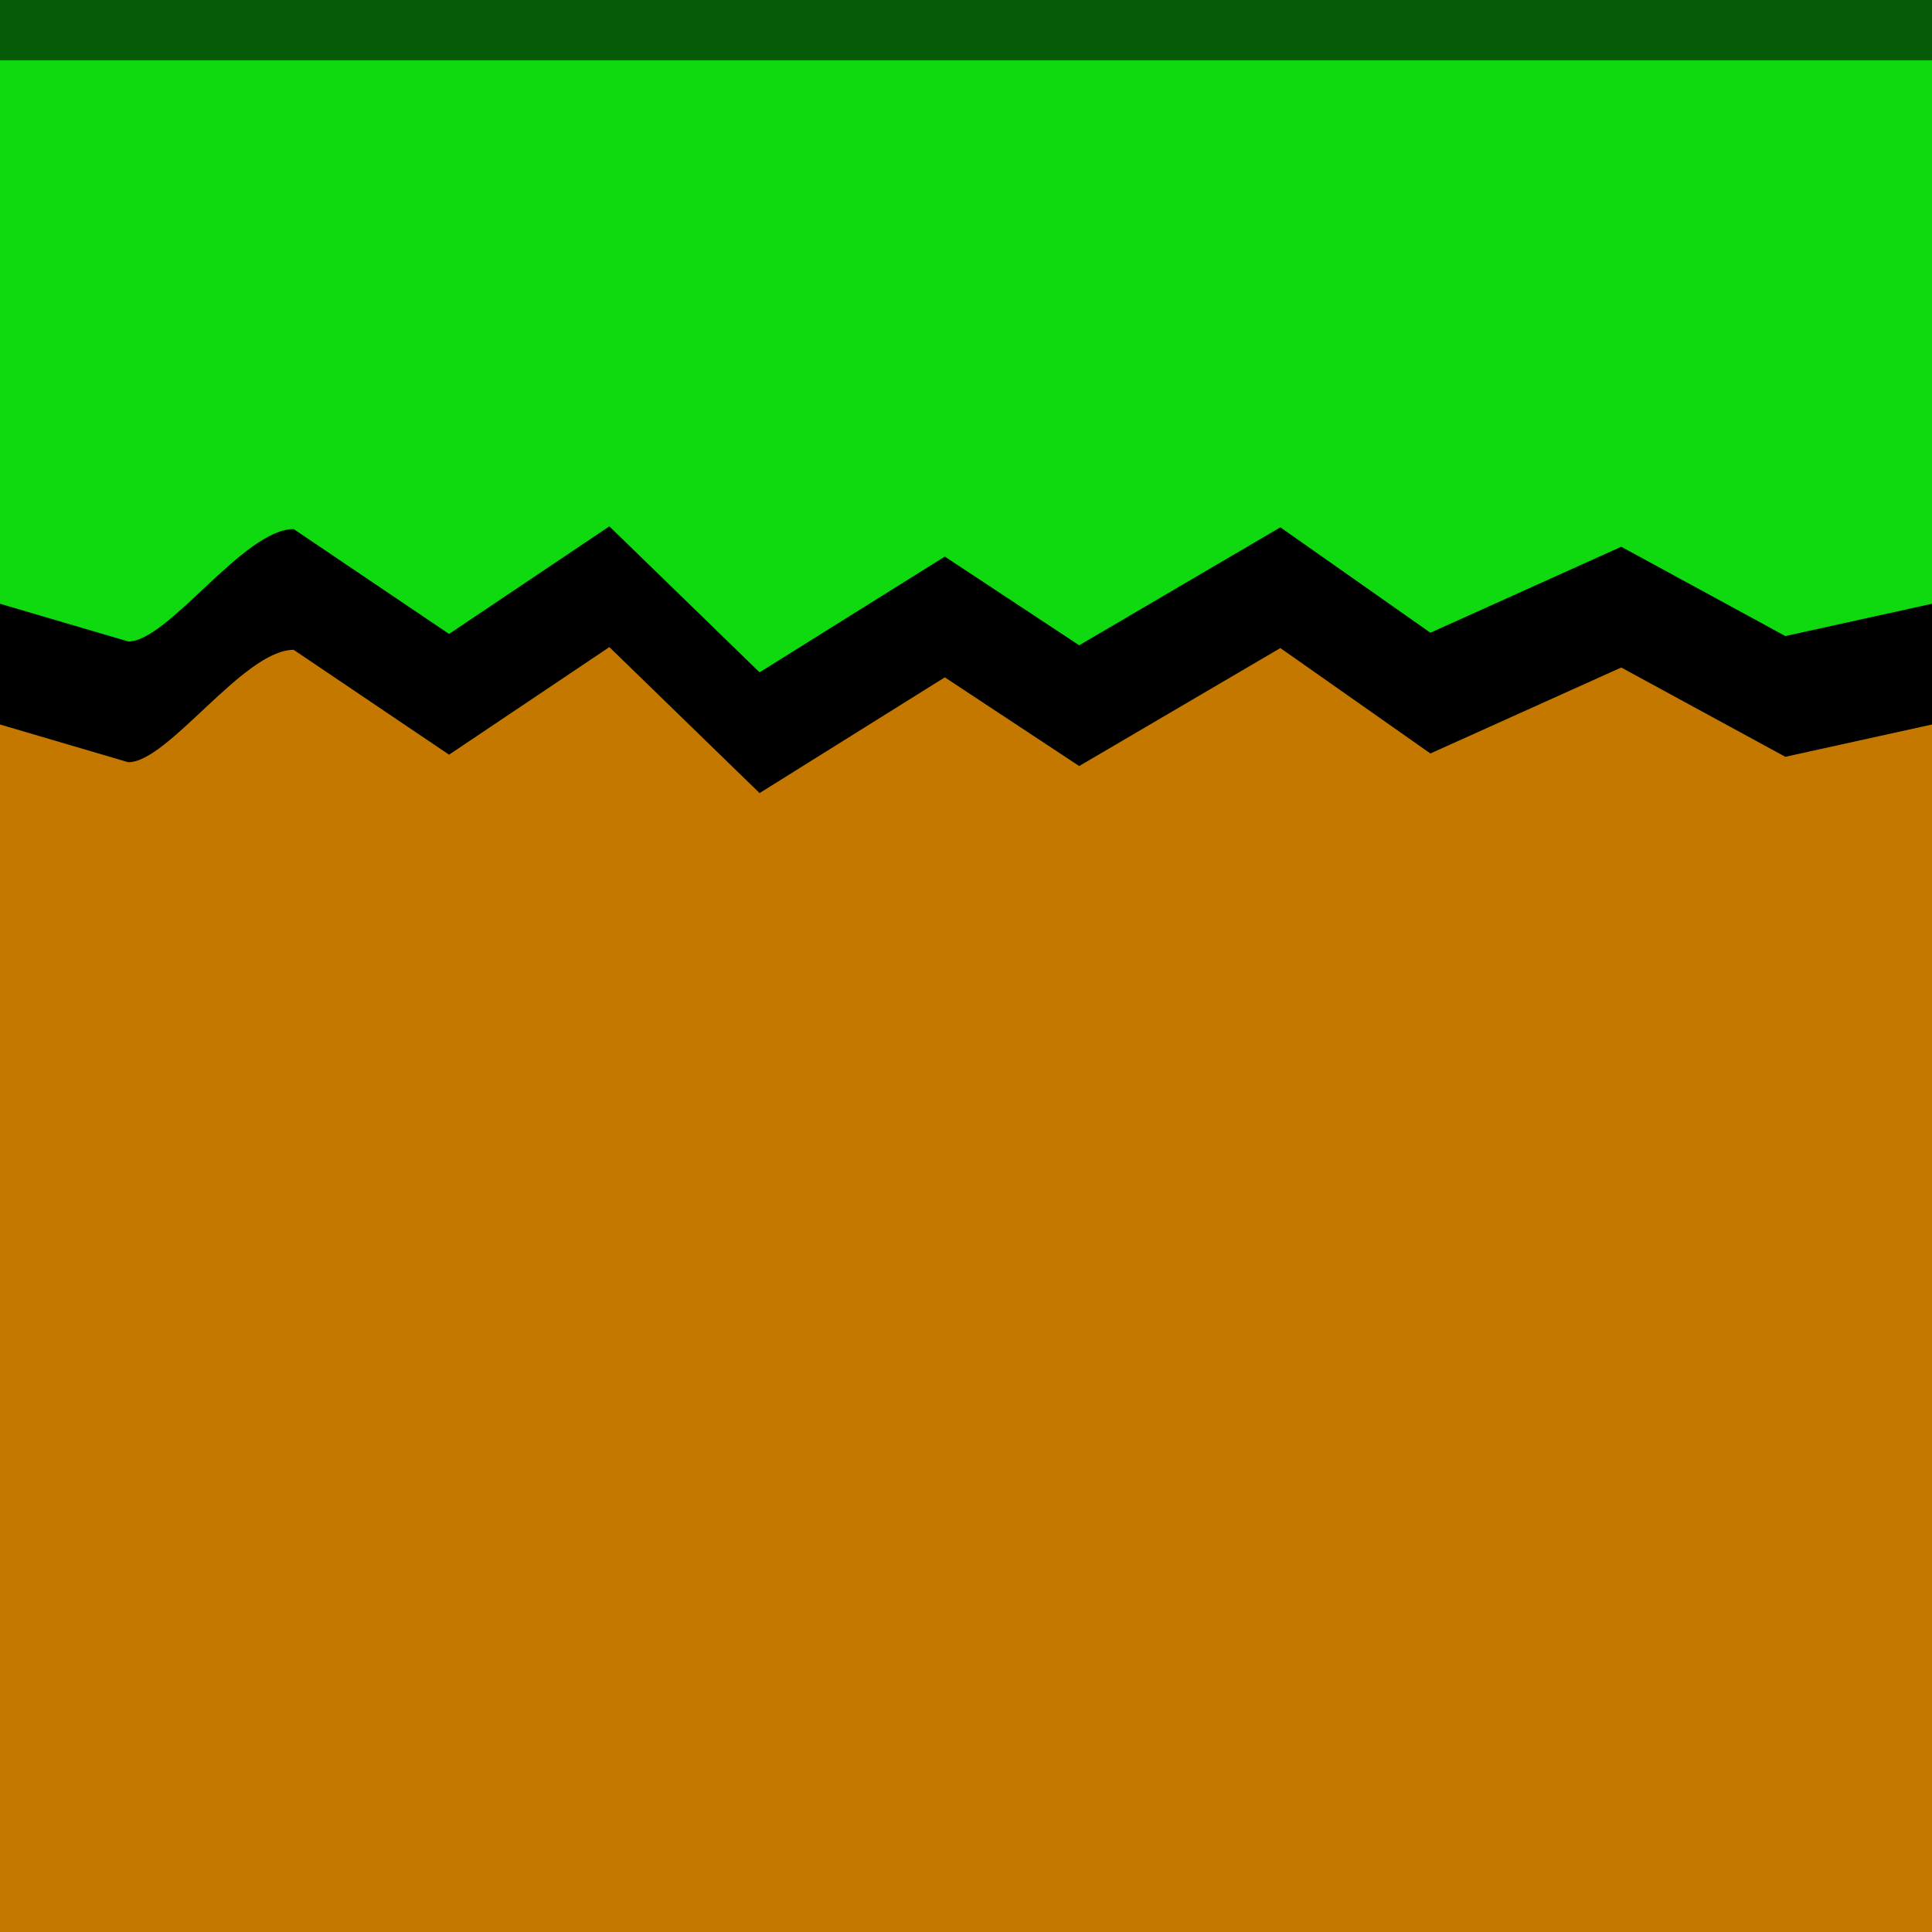 <?xml version="1.0" encoding="UTF-8" standalone="no"?>
<!-- Created with Inkscape (http://www.inkscape.org/) -->

<svg
   xmlns:dc="http://purl.org/dc/elements/1.1/"
   xmlns:cc="http://creativecommons.org/ns#"
   xmlns:rdf="http://www.w3.org/1999/02/22-rdf-syntax-ns#"
   xmlns:svg="http://www.w3.org/2000/svg"
   xmlns="http://www.w3.org/2000/svg"
   xmlns:sodipodi="http://sodipodi.sourceforge.net/DTD/sodipodi-0.dtd"
   xmlns:inkscape="http://www.inkscape.org/namespaces/inkscape"
   width="32px"
   height="32px"
   id="svg4173"
   version="1.1"
   inkscape:version="0.47 r22583"
   sodipodi:docname="ground.svg"
   inkscape:export-filename="/home/chipx86/src/pyweek/forever_end/foreverend/data/ground.png"
   inkscape:export-xdpi="90"
   inkscape:export-ydpi="90">
  <defs
     id="defs4175">
    <inkscape:perspective
       sodipodi:type="inkscape:persp3d"
       inkscape:vp_x="0 : 16 : 1"
       inkscape:vp_y="0 : 1000 : 0"
       inkscape:vp_z="32 : 16 : 1"
       inkscape:persp3d-origin="16 : 10.666667 : 1"
       id="perspective4181" />
  </defs>
  <sodipodi:namedview
     id="base"
     pagecolor="#ffffff"
     bordercolor="#666666"
     borderopacity="1.0"
     inkscape:pageopacity="0.0"
     inkscape:pageshadow="2"
     inkscape:zoom="16"
     inkscape:cx="18.826272"
     inkscape:cy="17.945083"
     inkscape:current-layer="layer1"
     showgrid="false"
     inkscape:grid-bbox="true"
     inkscape:document-units="px"
     inkscape:window-width="1230"
     inkscape:window-height="930"
     inkscape:window-x="203"
     inkscape:window-y="84"
     inkscape:window-maximized="0">
    <inkscape:grid
       type="xygrid"
       id="grid4697" />
  </sodipodi:namedview>
  <g
     id="layer1"
     inkscape:label="Layer 1"
     inkscape:groupmode="layer">
    <rect
       style="fill:#c57800;fill-opacity:1;stroke:none"
       id="rect4183"
       width="32"
       height="32"
       x="0"
       y="0" />
    <path
       sodipodi:nodetypes="cccccccccccccccc"
       id="path4700"
       d="m 0,2 32,0 0,10 -2.429,0.535 -2.718,-1.479 -3.161,1.424 -2.485,-1.746 L 17.875,12.688 15.649,11.219 12.581,13.136 10.093,10.718 7.438,12.5 4.864,10.763 C 4.035,10.763 2.789,12.625 2.125,12.625 L 0,12 0,2 z"
       style="fill:#000000;fill-opacity:1;stroke:none" />
    <path
       style="fill:#0fda0f;fill-opacity:1;stroke:none"
       d="M 0,0 32,0 32,10 29.571,10.535 26.853,9.056 23.692,10.48 21.207,8.734 17.875,10.688 15.649,9.219 12.581,11.136 10.093,8.718 7.438,10.5 4.864,8.763 C 4.035,8.763 2.789,10.625 2.125,10.625 L 0,10 0,0 z"
       id="rect4695"
       sodipodi:nodetypes="cccccccccccccccc" />
    <rect
       y="0"
       x="0"
       height="1"
       width="32"
       id="rect4723"
       style="fill:#000000;fill-opacity:0.581;stroke:none" />
  </g>
</svg>
